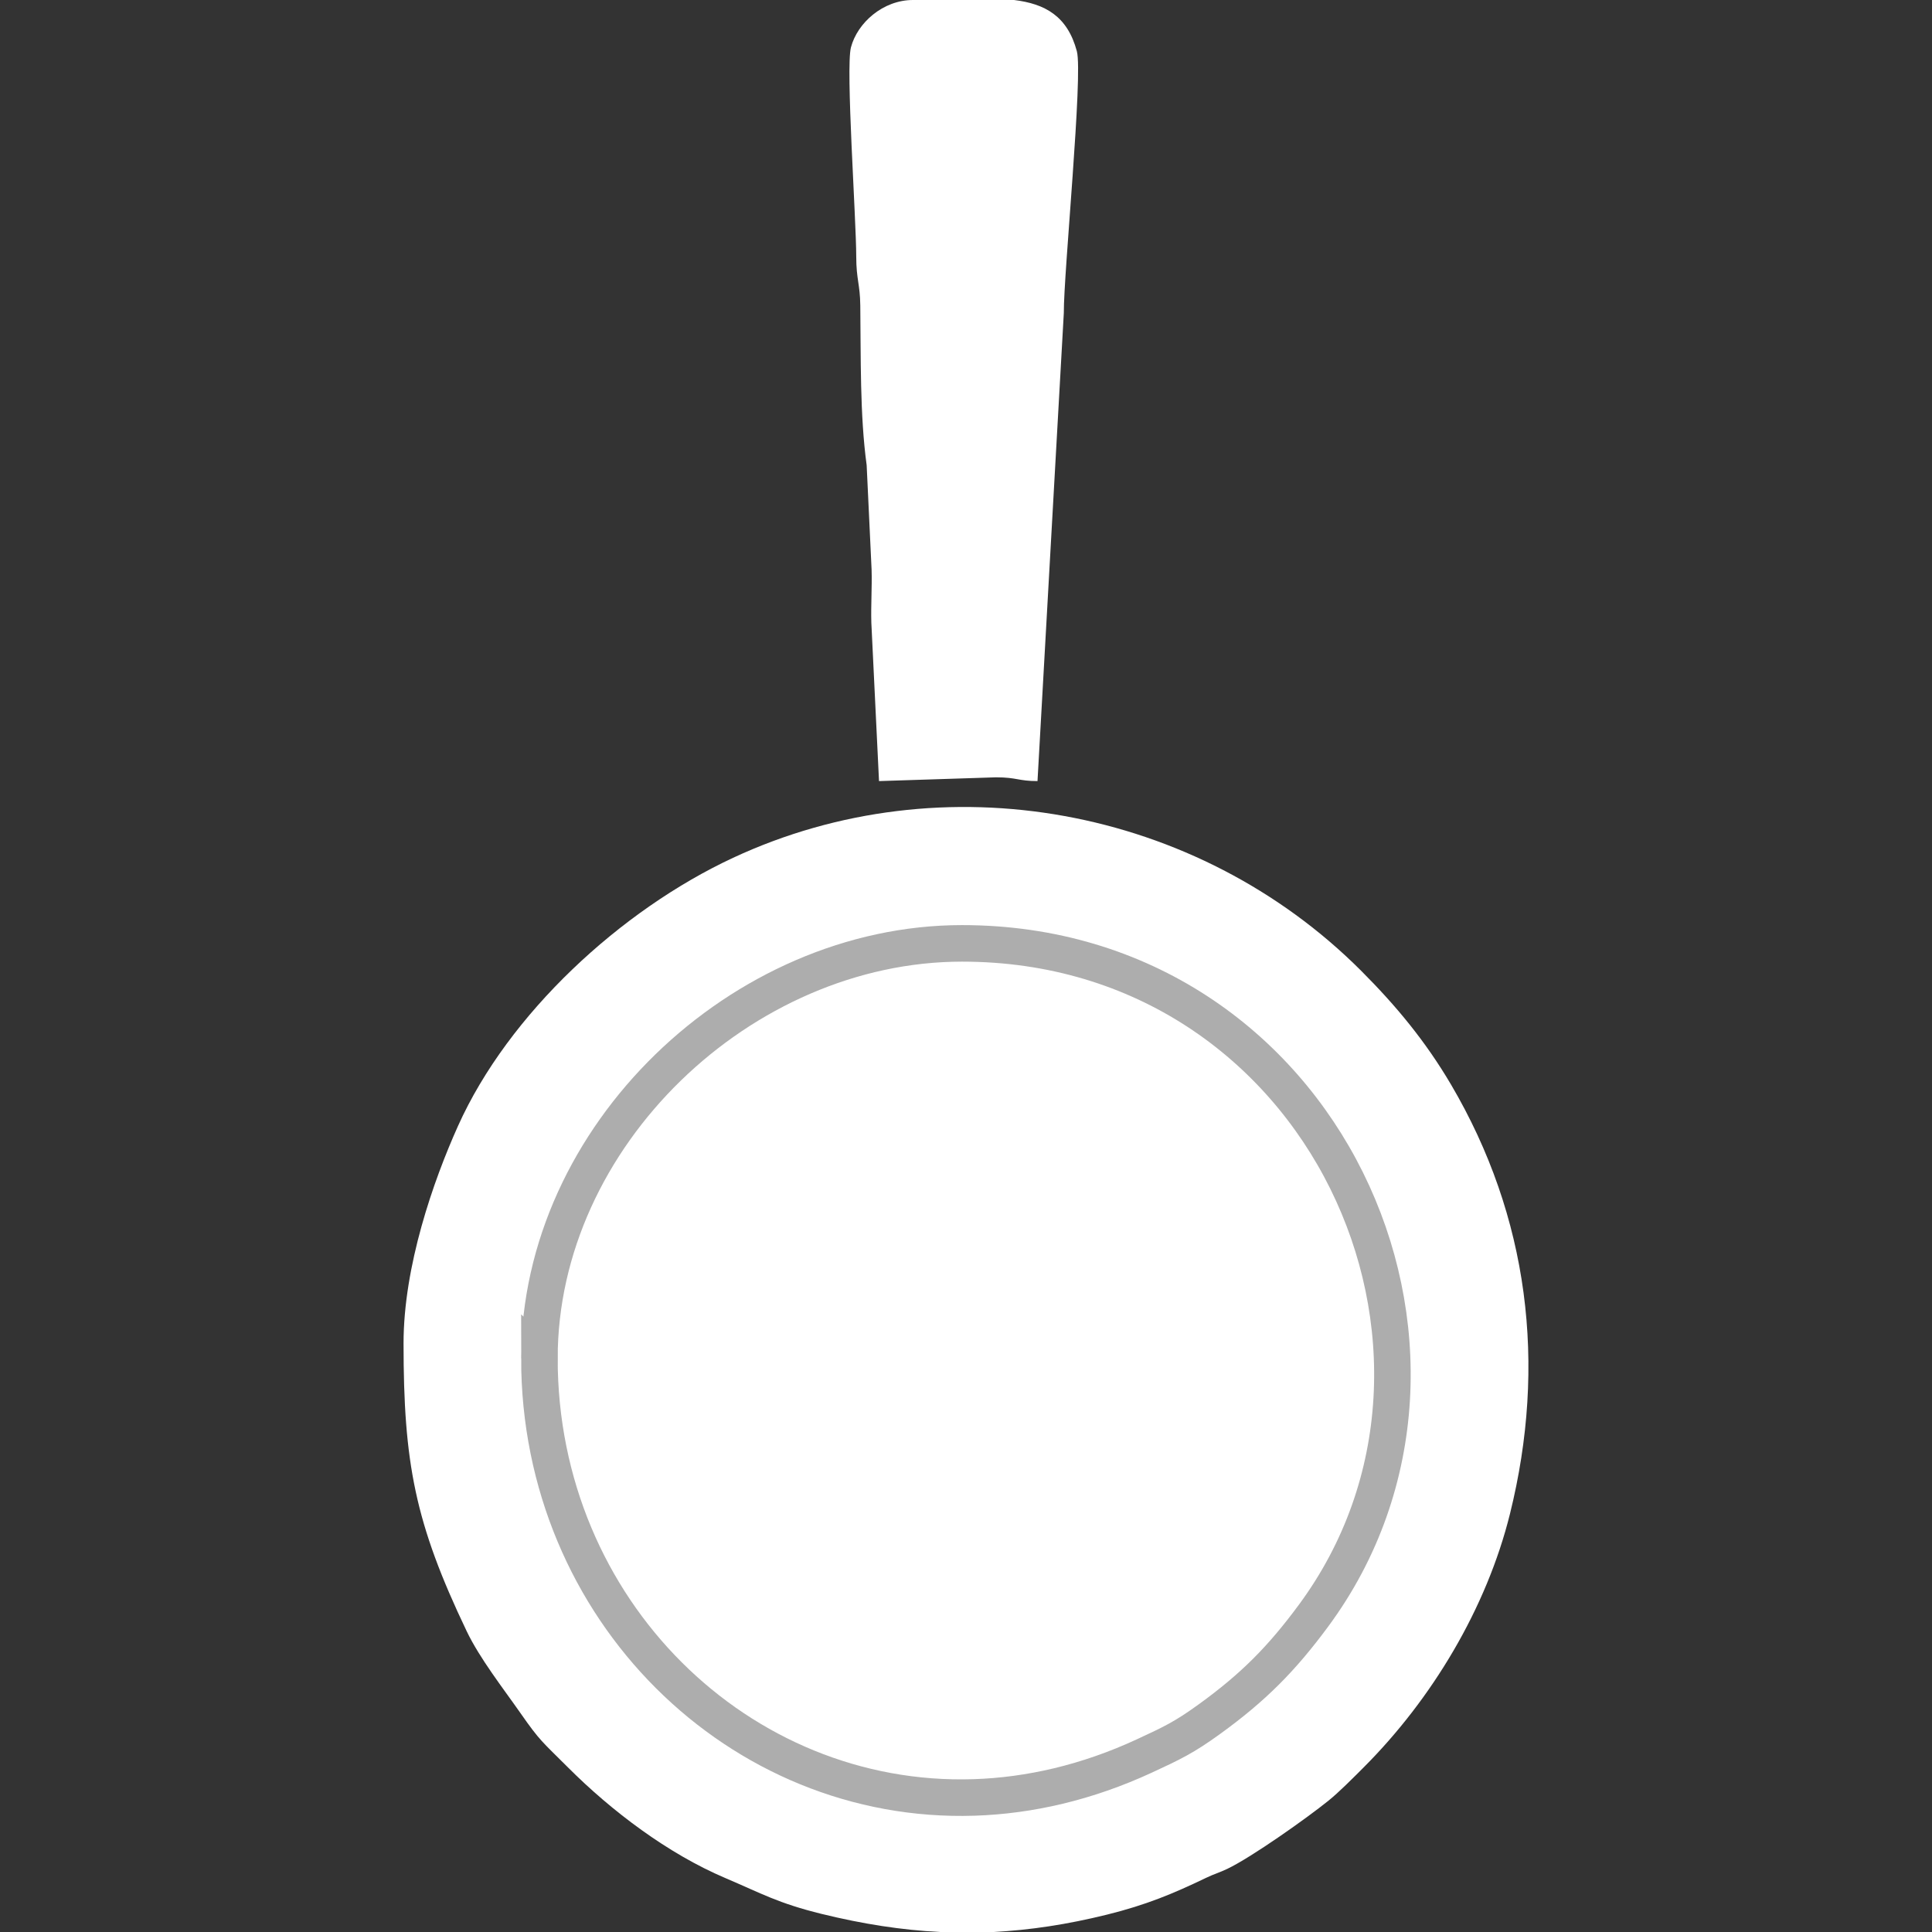<?xml version="1.0" encoding="UTF-8"?>
<!DOCTYPE svg PUBLIC "-//W3C//DTD SVG 1.1//EN" "http://www.w3.org/Graphics/SVG/1.1/DTD/svg11.dtd">
<!-- Creator: CorelDRAW 2020 (64-Bit) -->
<svg xmlns="http://www.w3.org/2000/svg" xml:space="preserve" width="846px" height="846px" version="1.1" style="shape-rendering:geometricPrecision; text-rendering:geometricPrecision; image-rendering:optimizeQuality; fill-rule:evenodd; clip-rule:evenodd"
viewBox="0 0 846 846"
 xmlns:xlink="http://www.w3.org/1999/xlink"
 xmlns:xodm="http://www.corel.com/coreldraw/odm/2003">
 <rect x="0" y="0" width="846" height="846" fill="#333333" stroke="none"/>
 <defs>
  <style type="text/css">
   <![CDATA[
    .str0 {stroke:#ADADAD;stroke-width:16;stroke-miterlimit:22.926}
    .fil0 {fill:white}
   ]]>
  </style>
 </defs>
 <g id="Capa_x0020_1">
  <path class="fil0" d="M176.71 588.23c0,52.36 4.98,78.65 27.64,126.04 5.68,11.89 16.08,25.17 23.58,35.91 8.6,12.32 9.37,12.34 20.82,23.79 19.09,19.09 43.68,37.71 68.89,48.42 15.96,6.79 23,10.98 42.15,15.69 17.97,4.41 35.02,7.08 51.93,7.92l23.11 0c16.19,-0.81 32.59,-3.32 49.88,-7.6 17.18,-4.25 29.04,-9.2 43.39,-16.1 3.59,-1.73 5.9,-2.32 9.28,-3.93 10.75,-5.14 34.87,-22.23 44.42,-29.94 4.61,-3.73 10.7,-9.88 15.28,-14.46 29.99,-29.99 53.87,-69.77 64.11,-111.04 16.25,-65.48 8.22,-130.18 -25.81,-188.02 -11.16,-18.95 -24.03,-34.49 -39.38,-49.85 -71.82,-71.82 -182.95,-92.32 -274.99,-49.44 -49.17,22.91 -98.37,68.27 -120.47,117.47 -10.85,24.14 -23.83,61.41 -23.83,95.14z"/>
  <path class="fil0 str0" d="M236.2 594.84c0,110.35 87.71,195.5 190.25,192.24 24.38,-0.78 49.6,-6.56 74.68,-18.18 12.03,-5.57 17.37,-8.07 28.49,-16.13 19.19,-13.89 31.61,-26.4 45.57,-45.31 85.23,-115.45 4.7,-294.37 -153.93,-294.37 -96.51,0 -185.06,84.41 -185.06,181.75z"/>
  <path class="fil0" d="M384.91 342.03l51.22 -1.65c9.18,0 9.8,1.65 18.18,1.65l11.52 -204.93c-0.07,-17.72 8.46,-104.4 5.71,-114.67 -4.12,-15.38 -13.9,-20.77 -27.5,-22.43l-44.26 0c-13.06,0 -24.33,9.94 -27.16,20.75 -2.35,8.95 2.3,75 2.32,91.67 0.01,9.92 1.66,11.98 1.77,21.35 0.28,22.44 -0.21,48.04 2.79,69.92l2.16 45.76c0.23,7.62 -0.34,15.62 -0.11,23.24l3.36 69.34z"/>
 </g>
</svg>
